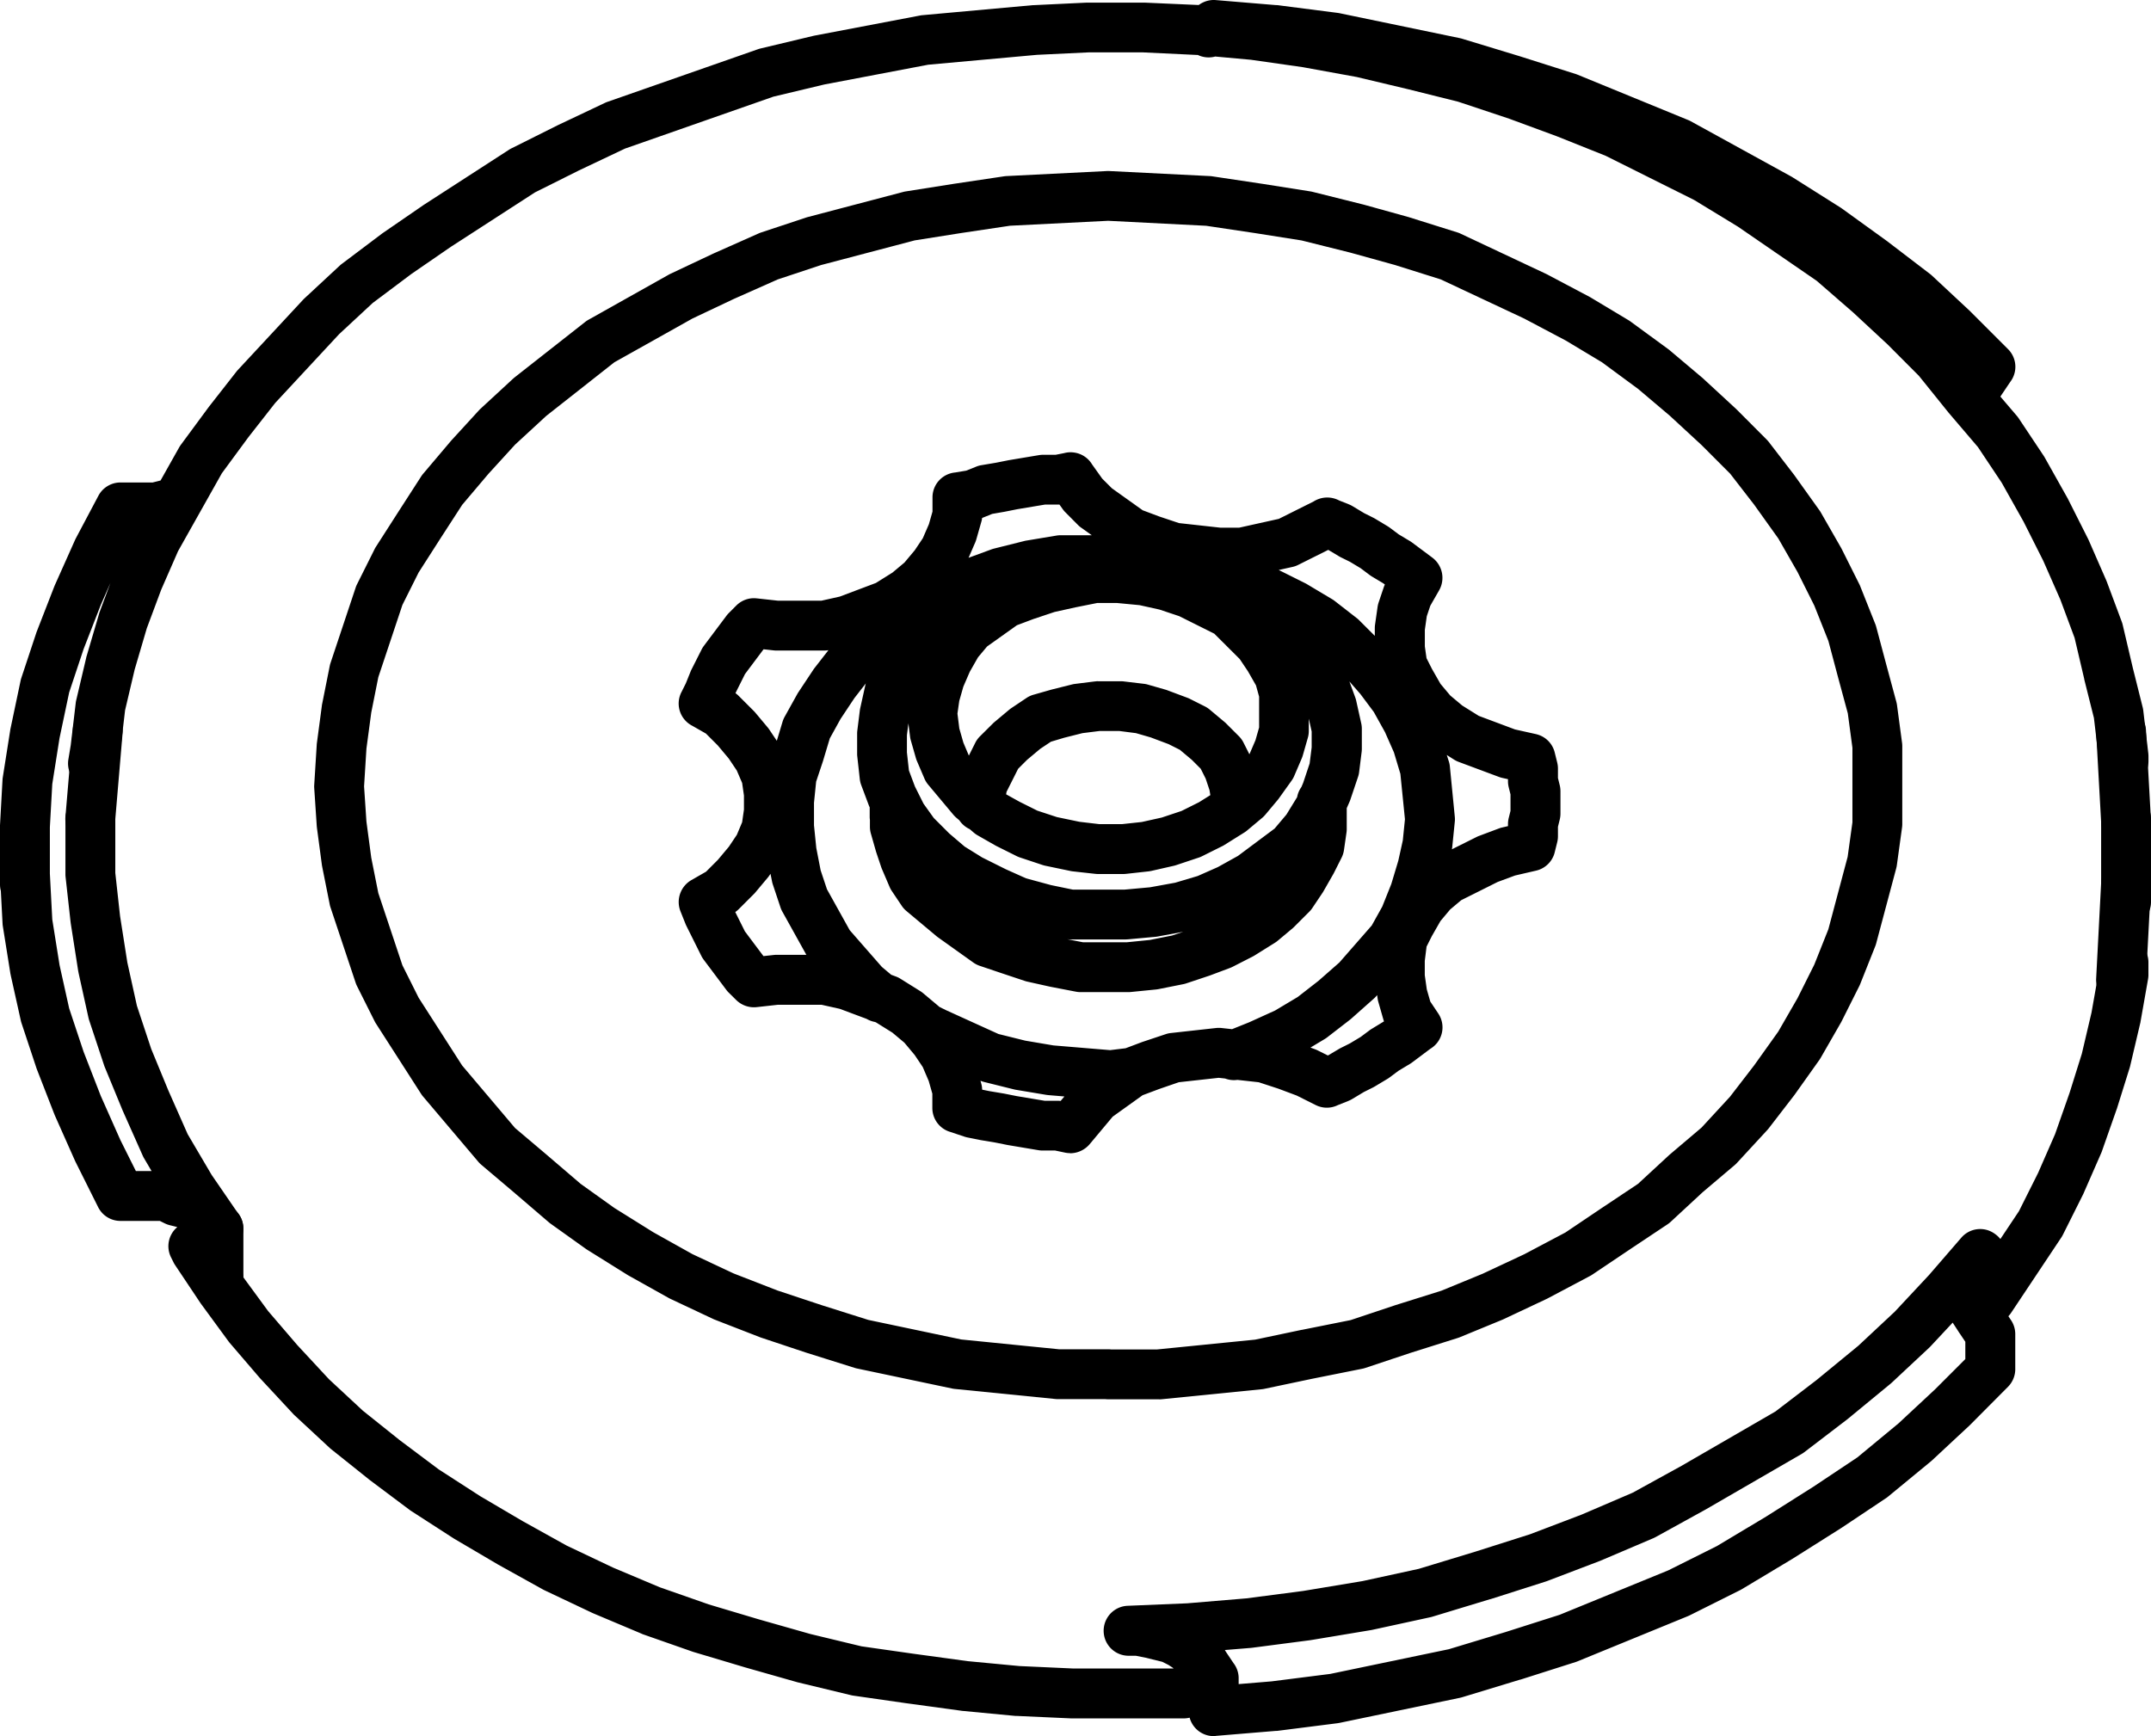 <svg id="Mengenregler" xmlns="http://www.w3.org/2000/svg" viewBox="0 0 1003.26 809.89"><title>FlowRegulators</title><path d="M989.3,468.72l-.62,0a11.62,11.62,0,0,1-11-12.22L980,411.93a11.63,11.63,0,1,1,23.22,1.22l-2.34,44.55A11.62,11.62,0,0,1,989.3,468.72Zm2.32-73.86a11.62,11.62,0,0,1-11.6-11l-2.34-42.2a11.63,11.63,0,0,1,23.22-1.28l2.34,42.2a11.62,11.62,0,0,1-11,12.25Zm-949.5-1.2c-.33,0-.67,0-1,0A11.64,11.64,0,0,1,30.52,381L34,340a11.63,11.63,0,0,1,23.18,2L53.7,383A11.63,11.63,0,0,1,42.12,393.66Z" transform="translate(0 0)"/><path d="M566.09,809.89a11.63,11.63,0,0,1-11.22-8.6l-.59.12a12.49,12.49,0,0,1-2.28.22H499.89l-25.79-1.17-.57,0-24.59-2.34c-.16,0-.32,0-.47-.06l-25.79-3.52L398,791a10.28,10.28,0,0,1-1.08-.21l-24.6-5.94-.45-.11-24.62-7-.15-.05-23.45-7-.51-.16-23.44-8.21L299,762l-22.27-9.38-.47-.21L254,741.87l-.67-.34-21.1-11.72-.25-.15-19.92-11.72-.41-.25-19.93-12.87c-.23-.15-.45-.3-.67-.47l-18.76-14.06-.28-.23L154.42,676c-.23-.18-.44-.36-.65-.56L137.36,660.2c-.21-.19-.42-.4-.61-.61l-15.24-16.41c-.11-.11-.21-.22-.31-.34l-14.07-16.41c-.19-.22-.38-.46-.55-.7L93.69,608.14a4.43,4.43,0,0,1-.29-.42L81.67,590.15a10.89,10.89,0,0,1-.74-1.28l-1.17-2.35a11.63,11.63,0,0,1,2.92-14.08l-.1-.05-3.48-.87a12,12,0,0,1-2.34-.87l-2.22-1.1H56.43a12.68,12.68,0,0,1-1.74-.09,11.67,11.67,0,0,1-4.54-1.59,11.54,11.54,0,0,1-3.67-3.53,12.05,12.05,0,0,1-.82-1.45L35.23,542c-.08-.16-.16-.32-.23-.48l-9.38-21.1-.21-.5-8.21-21.1c-.07-.19-.14-.37-.2-.56l-7-21.1A10.62,10.62,0,0,1,9.69,476L5,454.92c0-.23-.1-.46-.14-.69L1.31,432c-.06-.4-.1-.81-.12-1.22l-.8-15.2a11.41,11.41,0,0,1-.39-3v-27c0-.21,0-.43,0-.64l1.17-21.1a11,11,0,0,1,.12-1.17l3.52-22.28c0-.2.07-.39.11-.59l4.69-22.28a11.17,11.17,0,0,1,.34-1.26l7-21.1c.06-.19.13-.37.2-.56l8.21-21.1c.07-.17.14-.35.22-.52L35,251.89c.11-.24.22-.47.34-.7L45.9,231.26a11.66,11.66,0,0,1,10.52-6.19H71.2l3.68-.92,8.67-15.42a13.43,13.43,0,0,1,.77-1.19L97.26,190l.21-.28,12.85-16.42c.2-.26.42-.5.64-.74l30.48-32.81c.2-.21.4-.41.61-.6l16.41-15.24a9.85,9.85,0,0,1,.93-.78L178.14,109l.39-.28,18.76-12.9.27-.19,39.86-25.78a9.53,9.53,0,0,1,1.12-.64l21.1-10.55.22-.11L282.13,48a11.37,11.37,0,0,1,1.14-.47L353.6,22.94a10.68,10.68,0,0,1,1.14-.33l24.62-5.88.52-.11,49.24-9.38a8.78,8.78,0,0,1,1.13-.16L481.82,2.4l.49,0,24.62-1.18h26.85L559.1,2.34A12,12,0,0,1,561,1.19,11.74,11.74,0,0,1,565.8,0a12.54,12.54,0,0,1,1.5.06l27.91,2.33.47,0L623.81,6q.47.06.93.15L681,17.82c.34.08.68.16,1,.26l27,8.21.15.05L735,34.55a9.07,9.07,0,0,1,.87.32L787.4,56a11,11,0,0,1,1.2.57l46.9,25.79q.3.17.6.36l22.27,14.06.6.4,21.1,15.24.25.19,19.93,15.24a8.93,8.93,0,0,1,.87.74L918.71,145l.28.28,17.59,17.59a11.62,11.62,0,0,1,1,15.33L933,185l7.69,9a13.19,13.19,0,0,1,.85,1.12l11.72,17.59c.16.25.32.5.46.76l10.55,18.8c.09.15.17.3.25.46l9.42,18.71.27.57,8.2,18.76.24.59,7,18.75a11.43,11.43,0,0,1,.42,1.41l4.66,19.85L999.39,330a12.09,12.09,0,0,1,.27,1.46L1002,351.4a12.26,12.26,0,0,1,.08,1.36v2.34a11.63,11.63,0,0,1-23.26,0v-1.66l-2.18-18.51-4.51-18a.94.94,0,0,1,0-.16l-4.51-19.21L961,279.76l-8-18.18-9.16-18.2-10.2-18.18-11.09-16.63L909,192.69l-.25-.3L895,175.31,880.4,160.67l-16.11-14.95L847.35,131l-36.72-25.25L790.22,93.31,748.87,72.66,726,63.52l-21.95-8.09-24-8-23-5.74-24.24-5.77-25.26-4.6-24.11-3.44-16.64-1.51a11.66,11.66,0,0,1-8.13-.74l-.46,0L533,24.43H507.77l-24.1,1.15-50.75,4.61L384.5,39.41l-23.78,5.68L291.53,69.31l-21.6,10.24-20.41,10.2L210.34,115.1l-18.43,12.68-18.07,13.55-15.65,14.53L128.34,188l-12.45,15.9-12.41,16.87L83.05,257.11,75.2,275.05l-6.74,18.06-5.65,19.22-4.47,19-2.27,19.27c0,.19,0,.37-.08.56l-1.17,7a11.63,11.63,0,0,1-22.94-3.84L33,347.58l2.32-19.65a11.41,11.41,0,0,1,.23-1.3l4.69-19.93c0-.21.1-.42.16-.62l5.86-19.93c.08-.27.17-.53.26-.79l5-13.44L47,282.2l-8,20.56L32.26,323l-4.5,21.35-3.38,21.4L23.26,385.9v21.64l1.12,21.36,3.4,21.32,4.48,20.18L39,490.66l8,20.57,9.16,20.61,7.22,14.45h7.32l-3.49-5.94a10.12,10.12,0,0,1-.61-1.18l-9.38-21.1-.12-.29-8.21-19.93c-.11-.25-.2-.51-.29-.77l-7-21.1c-.12-.38-.23-.76-.32-1.15L36.61,453.7c0-.23-.09-.46-.13-.69L33,430.74c0-.18-.05-.36-.07-.54l-2.34-21.07a10.86,10.86,0,0,1-.07-1.28V382.06a11.63,11.63,0,0,1,23.26,0v25.15L56,427.37,59.4,449l4.46,20.2,6.68,20.14,8,19.4,9,20.35,11.18,19,12.06,17.56a11.65,11.65,0,0,1-3.68,17.83l4.41,6.65a11.56,11.56,0,0,1,1.91,5.61l11.62,15.85,13.63,15.89,14.79,15.93,15.78,14.66,17.1,13.68,18.29,13.71L224.06,698l19.58,11.52L264.29,721,286,731.3l21.7,9.14,22.85,8,23.11,6.9L378,762.26,401.82,768l24.08,3.44,25.48,3.48,24.06,2.28,25.25,1.15H547.4L547,778l-2-1.32-2.9-1.46-7.82-1.92-4.5-.9h-3.54a11.66,11.66,0,0,1-.48-23.3l27.89-1.16,27.62-2.31,26.53-3.46,27.63-4.59,26.26-5.71,26.48-8.05,25.4-8.08,24.1-9.18,23.87-10.24,22.73-12.51,43.8-25.35,19.17-14.66,19.49-16,17-15.89,16-17.13,15-17.34a11.59,11.59,0,0,1,7.33-4h0a11.59,11.59,0,0,1,5,.43h0a11.91,11.91,0,0,1,3.55,1.84A11.56,11.56,0,0,1,933,578l8.67-13,8.93-17.84,7.91-18.08,6.79-19.33L971,491.56l4.51-19.2,3.29-18.61v-4.83a11.63,11.63,0,1,1,23.26,0v5.85a11.41,11.41,0,0,1-.18,2l-3.52,19.93c0,.22-.08.43-.13.64l-4.69,19.93c-.06.28-.14.54-.22.81l-5.86,18.75c0,.13-.08.26-.13.38l-7,19.93a7.18,7.18,0,0,1-.32.81l-8.21,18.76c-.08.19-.16.37-.25.54L962.17,576a11.91,11.91,0,0,1-.72,1.25L938,612.44c-.24.35-.49.69-.76,1l-.49.58,1.22,1.83a11.54,11.54,0,0,1,1.41,2.89,11.66,11.66,0,0,1,.57,3.61V639h0v0h0v0h0a11.72,11.72,0,0,1-3.28,7.82h0v0l0,0h0l-.08.08L919,664.59l-.28.28L901.1,681.28c-.18.17-.36.33-.55.48l-19.93,16.41a10.91,10.91,0,0,1-.94.7l-21.1,14.07-.24.15-22.27,14.06-.23.14-23.45,14.07a7.37,7.37,0,0,1-.78.43l-23.44,11.72-.8.37L735.79,775a8.18,8.18,0,0,1-.87.32l-25.76,8.21-.15,0-27,8.21c-.33.1-.67.18-1,.26l-56.27,11.72-.9.15-28.12,3.57-.51,0-28.14,2.34C566.74,809.88,566.41,809.89,566.09,809.89Zm11.64-26.72v2.45l15.3-1.27,27.41-3.48,55.31-11.52,26.42-8,25.25-8.05,50.74-20.76,22.65-11.32,23-13.78,22-13.91,20.49-13.66L885.49,664l17.17-16,14-14v-8.07l-2.46-3.67-.29-.41L910.76,617l-10.27,11c-.18.2-.37.39-.56.57L882.35,645c-.18.17-.36.33-.55.48l-19.93,16.41-.33.26-19.93,15.24a11.51,11.51,0,0,1-1.23.83L795.83,704l-.22.13L772.27,717c-.34.18-.68.35-1,.5L746.62,728l-.44.18-24.62,9.38c-.2.08-.41.15-.61.21L695.16,746l-.15,0-27,8.2a9.32,9.32,0,0,1-.91.23l-27,5.87a5.54,5.54,0,0,1-.56.11l-28.11,4.68-.41.06-27,3.52-.53.06-12.2,1q.21.33.39.66l3.6,5.38a11.59,11.59,0,0,1,2.45,6.84ZM540.31,652.76H516.87a11.15,11.15,0,0,1-1.29-.07H493.46a11.27,11.27,0,0,1-1.16-.06l-46.88-4.69a10.47,10.47,0,0,1-1.25-.19l-44.54-9.38a11,11,0,0,1-1.09-.29l-22.27-7-.17-.05L355,624l-.55-.2-21.1-8.2c-.25-.1-.5-.2-.74-.32l-19.93-9.38c-.25-.11-.49-.24-.73-.37L293.12,595a5.55,5.55,0,0,1-.48-.29L273.88,583c-.21-.12-.4-.26-.6-.4l-16.41-11.72a9.77,9.77,0,0,1-.81-.63l-16.42-14.07-15.18-12.85a11.82,11.82,0,0,1-1.37-1.37L197.31,511.5a10.85,10.85,0,0,1-.91-1.23l-21.07-32.82a11.49,11.49,0,0,1-.61-1.08L166.52,460a10.58,10.58,0,0,1-.63-1.52l-11.73-35.17a10,10,0,0,1-.37-1.4l-3.51-17.58c-.05-.25-.09-.49-.13-.74L147.8,386c0-.25-.06-.51-.07-.77l-1.17-17.59a10.6,10.6,0,0,1,0-1.49l1.17-18.75c0-.28.05-.55.08-.82L150.15,329c0-.25.08-.49.13-.74l3.51-17.58a10,10,0,0,1,.37-1.4l11.73-35.19a10.58,10.58,0,0,1,.63-1.52l8.2-16.41a11.49,11.49,0,0,1,.61-1.08l10.51-16.39,10.61-16.45a10.77,10.77,0,0,1,.89-1.21l12.9-15.24.3-.35,12.89-14.07q.33-.36.69-.69l15.24-14.07c.23-.2.46-.4.7-.59l32.83-25.8a11.23,11.23,0,0,1,1.48-1l37.57-21.1c.24-.14.48-.26.73-.38l19.86-9.37.24-.11,21.1-9.38c.34-.15.7-.29,1.06-.41l21.1-7c.23-.08.46-.15.7-.21l44.54-11.72a11.56,11.56,0,0,1,1.14-.24l22.27-3.52,23.55-3.52a11,11,0,0,1,1.14-.12l46.88-2.35c.4,0,.78,0,1.17,0l46.89,2.35a11,11,0,0,1,1.14.12l23.44,3.51,22.37,3.53c.34.06.68.12,1,.21l23.44,5.86.29.07,21.1,5.86.38.12,22.27,7a9.6,9.6,0,0,1,1.46.57l39.86,18.75.49.24,19.93,10.55c.18.1.37.2.54.31l17.58,10.55a10.55,10.55,0,0,1,.89.59l17.62,12.9c.22.16.43.32.64.5L794,176.24c.13.11.26.22.38.34l15.24,14.07.34.32L824,205.05a13.34,13.34,0,0,1,1,1.13l11.73,15.24.24.33,11.72,16.41a10.18,10.18,0,0,1,.63,1l9.39,16.4c.11.19.21.38.31.58l8.22,16.43a9.1,9.1,0,0,1,.4.9l7,17.58a11.69,11.69,0,0,1,.44,1.3l4.69,17.59,4.73,17.53a12.68,12.68,0,0,1,.3,1.49l2.35,17.59a11.27,11.27,0,0,1,.1,1.54v36.34a12.14,12.14,0,0,1-.11,1.59l-2.42,17.58a11.72,11.72,0,0,1-.28,1.41l-9.38,35.17a11.69,11.69,0,0,1-.44,1.3l-7,17.58a9.1,9.1,0,0,1-.4.9L859,476.35c-.1.2-.2.4-.31.59l-9.42,16.41c-.19.33-.4.65-.62,1L837,510.74l-.26.34L825,526.31c-.21.27-.43.53-.66.79l-14.06,15.24a12.16,12.16,0,0,1-1,1l-15.05,12.74-15,13.89a11.27,11.27,0,0,1-1.44,1.14l-17.59,11.72-17.51,11.76a11.22,11.22,0,0,1-1.05.63l-19.93,10.55c-.16.08-.32.17-.49.24l-19.93,9.38-.53.24-19.93,8.2c-.3.12-.62.23-.93.33l-22.19,7-21,7a10.76,10.76,0,0,1-1.38.36l-23.38,4.68-22.22,4.68a10.62,10.62,0,0,1-1.24.19l-46.89,4.69A11.27,11.27,0,0,1,540.31,652.76ZM518.2,629.5h21.53l45.69-4.57,21.66-4.56.12,0,22.74-4.55L650.36,609l.17-.06,21.8-6.85,19.2-7.9L711,585.07l19.15-10.13,17-11.45L764,552.25l14.56-13.45.38-.33L793.64,526l13.22-14.34,11.29-14.65,11.26-15.78,9-15.62L846.21,450l6.56-16.48,9-33.81L864,383.61V348.84l-2.15-16.06L857.31,316l-4.52-17-6.56-16.48-7.85-15.7-8.94-15.61-11.26-15.76L807,221l-13.36-13.38-14.88-13.74-14.74-12.47L747.19,169l-16.86-10.12-19.41-10.27L672,130.34l-21.33-6.71-20.77-5.76-22.79-5.7-21.77-3.44-22.78-3.41L516.84,103l-45.74,2.3-22.88,3.42-21.6,3.42L383,123.63l-20.22,6.71-20.46,9.09L323,148.57,286.55,169,254.8,194,240.26,207.4,227.85,221l-12.27,14.49L205.4,251.22l-10.15,15.85-7.56,15.12-11.24,33.72-3.29,16.5-2.25,16.81-1.1,17.6,1.1,16.45,2.25,16.83,3.29,16.5,11.24,33.7,7.56,15.12,20.3,31.63,24.67,29.15,14.5,12.27,16.09,13.78,15.69,11.22,18.23,11.38L323,585.06l19.19,9L362.6,602l20.73,6.88L405,615.73l43.37,9.13L494,629.43h22.87A11.15,11.15,0,0,1,518.2,629.5Zm-19.07-91.57a11.82,11.82,0,0,1-2.28-.22l-4.75-1h-5.85a11.34,11.34,0,0,1-1.93-.16l-14-2.35-.36-.06-5.68-1.14-6.82-1.14-.38-.07-5.86-1.18a11.4,11.4,0,0,1-1.39-.37l-6.52-2.18a11.64,11.64,0,0,1-8.45-11.19V510.2l-1.69-5.93-2.8-6.53-3.75-5.59-4.8-5.74-5.59-4.69-7.7-4.81-.48-.18a11.69,11.69,0,0,1-3.84-1.43l-12.53-4.69-8.5-1.89H362.82l-9.91,1.1a11.8,11.8,0,0,1-9.56-3.35L339.84,463a9.63,9.63,0,0,1-1.07-1.23l-10.56-14.08a11.44,11.44,0,0,1-1.09-1.76l-7-14.06c-.14-.29-.28-.59-.4-.9l-2.34-5.86a11.81,11.81,0,0,1,5.07-14.54l6.85-3.92,5.53-5.54,5.13-6.13,3.72-5.55,2.46-5.86.85-5.91v-6.54l-.84-5.87-2.49-5.8-3.74-5.58-5.13-6.13-5.53-5.54-6.29-3.59a11.65,11.65,0,0,1-5-16l1.92-3.85,2.18-5.42a9.37,9.37,0,0,1,.38-.86l4.79-9.49a11.34,11.34,0,0,1,1.05-1.69l10.56-14.08a11.56,11.56,0,0,1,1.08-1.24l3.44-3.45.34-.33a11.59,11.59,0,0,1,4.06-2.47,11.44,11.44,0,0,1,4.72-.64l.54.05,9.76,1.07h20.37l8.51-1.9,16.86-6.36,7.73-4.84,5.59-4.68,4.8-5.73,3.76-5.61,2.84-6.54,1.68-5.9V232a11.64,11.64,0,0,1,10.51-11.58l5.19-.86,4.7-1.88a11.36,11.36,0,0,1,2.38-.67l6.82-1.15,5.69-1.13.36-.07,14-2.34a11.31,11.31,0,0,1,1.92-.16h5.85l4-.79a11.43,11.43,0,0,1,4.54-.28,11.61,11.61,0,0,1,8.47,5.55l4.73,6.63,4.5,4.5,14.38,10.27,7.76,2.91,9.17,3.07,19.23,2.13H578l18.45-4.1,16.21-8.1a11.88,11.88,0,0,1,11.95-.48l4.52,1.8a11.91,11.91,0,0,1,1.68.83l5.47,3.29,4.24,2.12c.27.13.53.28.79.43l5.86,3.52c.34.21.67.43,1,.67l4.21,3.15,5.34,3.2c.34.21.68.44,1,.68l9.38,7a11.78,11.78,0,0,1,3.15,15.19l-4.13,7.21-1.65,4.91-.9,6.34v7.73l.78,5.5,2.53,5,4,7,4.54,5.41,5.59,4.68,7.71,4.82,16.9,6.33,9.51,2.12a11.67,11.67,0,0,1,1.66.47,11.61,11.61,0,0,1,6.91,6.74,13,13,0,0,1,.5,1.64l1.1,4.45a11.57,11.57,0,0,1,.35,2.81v4.43l.82,3.3a11.65,11.65,0,0,1,.35,2.82v10.51a11.65,11.65,0,0,1-.35,2.82l-.82,3.3v4.43a11.57,11.57,0,0,1-.35,2.81l-1.11,4.45a10.93,10.93,0,0,1-.48,1.6,11.65,11.65,0,0,1-6.9,6.77,13.66,13.66,0,0,1-1.58.45l-9.59,2.22-8.09,3-17,8.5-5.16,4.33-4.54,5.41-4,7-2.48,4.93-.83,6.67v6.66l.94,6.63,1.63,5.67,3.67,5.49A11.62,11.62,0,0,1,667.53,489l-.45.29-8.46,6.34c-.32.24-.65.46-1,.67l-5.35,3.22-4.22,3.15a10.5,10.5,0,0,1-1,.66l-5.86,3.52c-.26.15-.52.3-.78.43l-4.3,2.15-5.48,3.29a12.79,12.79,0,0,1-1.66.82l-5,2a11.57,11.57,0,0,1-10.22,0l-.27-.13-8.67-4.34-8.56-3.21-9.17-3-9.93-1.1a11.56,11.56,0,0,1-5.73-.64l-3-.33-18.59,2.06L540.69,508l-7.76,2.91-13.95,10-10.77,12.87a12,12,0,0,1-9.08,4.21ZM487.22,513.5h6a12.08,12.08,0,0,1,1.47.09l1.76-2.1-7.54-.63-.95-.12-14.07-2.35c-.3-.05-.59-.11-.89-.18l-14-3.48a12.57,12.57,0,0,1-1.7-.57l.34,1.22a11.32,11.32,0,0,1,.45,2.94l3.37.68,6.81,1.14.36.07,5.68,1.13Zm124-24.82,2.34.87c.38.15.75.31,1.11.49l4.66,2.33.16-.06,5.06-3c.25-.15.51-.29.77-.42l4.29-2.15,5-3,4.22-3.15a10.5,10.5,0,0,1,1-.66l5.69-3.47a8.69,8.69,0,0,1-.29-.86l-2.35-8.2a12,12,0,0,1-.34-1.58l-.22-1.6-.56.64a11.23,11.23,0,0,1-1,1l-10.55,9.37c-.18.16-.38.32-.58.48L619,483.93a10.63,10.63,0,0,1-1.18.8Zm-119.88-1,26.45,2.2L525,489l7.73-2.91.41-.14,10.55-3.52a11.56,11.56,0,0,1,2.4-.53l21.1-2.34a12.17,12.17,0,0,1,2.56,0l4.9.54,8-3.22,12.07-5.48,10.54-6.3,9.69-7.54L624.7,449l15.11-17.28,4.91-8.82,4.22-10.56,3.25-10.82,2.1-9.47,1-9.87L653.16,361l-3-10L646,341.57l-5.23-9.42-6.26-8.38-5.14-5.88,2.76,7.52a10.89,10.89,0,0,1,.43,1.48l2.34,10.55a11.25,11.25,0,0,1,.28,2.52v9.38a11.6,11.6,0,0,1-.09,1.44l-1.17,9.38a10.85,10.85,0,0,1-.51,2.24L629.84,373c-.1.3-.21.6-.34.9L628.14,377v9.75a11.35,11.35,0,0,1-.12,1.65l-1.17,8.14a11.7,11.7,0,0,1-1.12,3.57l-3.52,7c-.09.19-.19.37-.29.55l-4.69,8.21c-.14.24-.28.47-.44.7l-4.69,7a11,11,0,0,1-1.44,1.75l-7,7a9.87,9.87,0,0,1-.75.7l-7,5.86a12,12,0,0,1-1.31.94l-9.38,5.86c-.28.18-.57.34-.87.5L574.92,451a12.85,12.85,0,0,1-1.2.53l-9.38,3.52-.41.14-10.55,3.52a11.6,11.6,0,0,1-1.4.38l-11.72,2.34c-.37.07-.75.12-1.12.16l-11.72,1.17a11.27,11.27,0,0,1-1.16.06H504a11.27,11.27,0,0,1-2.24-.22L490,460.33l-.29-.06-10.55-2.35a11.29,11.29,0,0,1-1.14-.31l-10.55-3.52-10.58-3.57a11.61,11.61,0,0,1-3-1.56l-16.41-11.71c-.24-.18-.48-.36-.71-.55l-14-11.72a11.39,11.39,0,0,1-2.2-2.45l-4.69-7a11.15,11.15,0,0,1-1-1.89l-3.51-8.2c-.12-.29-.24-.58-.34-.88l-2.35-7-.15-.51-2.34-8.2a11.49,11.49,0,0,1-.45-3.19v-3.21a11,11,0,0,1-.1-1.53v-4.29l-.11-.24c-.16-.35-.3-.7-.43-1.06l-3.41-9.09a11.86,11.86,0,0,1-.67-2.81l-1.17-10.55a10.86,10.86,0,0,1-.07-1.28v-9.38a11.6,11.6,0,0,1,.09-1.44l1.17-9.37a10.18,10.18,0,0,1,.19-1.08l2.34-10.55a9.56,9.56,0,0,1,.28-1l-5.31,6.83-6.51,9.8-5,9.05-3.16,10.52c0,.1-.07.21-.1.32l-3.11,9.33-1,9.86V385l1.07,10.57L382.76,406l2.95,8.84,10.6,19.07,15,17.15,4.36,3.66,2.12.79a11.18,11.18,0,0,1,2.08,1l9.38,5.86a10.16,10.16,0,0,1,1.31.95l7,5.87.56.5,2.95,1.47,24.62,11.19,12.52,3.11Zm-143.9-53.19,8.65,11.53,4.8-.53a10.86,10.86,0,0,1,1.28-.07H376.1l-11.25-20.24a11.09,11.09,0,0,1-.86-2l-3.52-10.55a10,10,0,0,1-.37-1.4l-.73-3.61-.47.7a10.62,10.62,0,0,1-.74,1l-5.86,7a8.4,8.4,0,0,1-.7.76l-7,7a11,11,0,0,1-1.66,1.38Zm157.65,5.06h20.58l10.58-1.06,10.45-2.08,5.2-1.74L540,436.87c-.34.06-.68.11-1,.14l-12.9,1.18c-.35,0-.71.05-1.06.05H499.25a10.36,10.36,0,0,1-1.57-.11ZM500.4,415h24.1l11.86-1.08,11.75-2.14,10.49-3.12L568,404.5l9.41-5.23,17.08-12.75L600,380l5-8.14a11.6,11.6,0,0,1,2-4.72l.84-2,3-9,.94-7.51v-7.39l-1.34-6V341a11.56,11.56,0,0,1-.45,3.2l-2.35,8.21a11.32,11.32,0,0,1-.49,1.38l-3.51,8.2a11.41,11.41,0,0,1-1.23,2.18l-5.87,8.21c-.17.25-.35.48-.54.71l-5.86,7a11.77,11.77,0,0,1-1.46,1.45l-7,5.86a10.91,10.91,0,0,1-1.29.94l-9.38,5.87c-.32.2-.64.38-1,.55l-9.38,4.68a11.68,11.68,0,0,1-1.51.62l-10.55,3.52a11.53,11.53,0,0,1-1.15.32L537,406.27c-.41.09-.83.16-1.25.21l-10.55,1.17a10.86,10.86,0,0,1-1.28.07H512.18a10.86,10.86,0,0,1-1.28-.07l-10.55-1.17a10.5,10.5,0,0,1-1.1-.18l-11.69-2.44a11.88,11.88,0,0,1-1.3-.35L475.71,400a11.68,11.68,0,0,1-1.51-.62l-9.38-4.68-.58-.31L456,389.69a11.62,11.62,0,0,1-1.78-1.25l-1.94-1.66a11.77,11.77,0,0,1-4.84-4.13l-1.42-1.21a13.73,13.73,0,0,1-1.37-1.38l-11.72-14a11.75,11.75,0,0,1-1.77-2.89L427.67,355a11.32,11.32,0,0,1-.49-1.38l-2.35-8.21a10.57,10.57,0,0,1-.36-1.76l-.78-6.22-.69,5.55v8l.94,8.46,2.8,7.46,4,8,4.78,6.68,7.2,7.2,7.21,6.15L458.1,400l11,5.49,9.46,4.24,11.63,3.16ZM674.8,352.2l1,3.13a11.38,11.38,0,0,1,.44,2.21L678.54,381a11.34,11.34,0,0,1,0,2.33L677.36,395a11.55,11.55,0,0,1-.18,1.2l11.47-5.73a11,11,0,0,1,1.11-.49l9.38-3.52a10.8,10.8,0,0,1,1.47-.44l2.74-.64v-1a11.65,11.65,0,0,1,.35-2.82l.82-3.3V370.6l-.82-3.3a11.65,11.65,0,0,1-.35-2.82v-1l-2.62-.58a12.47,12.47,0,0,1-1.55-.46l-18.77-7a11.41,11.41,0,0,1-2.07-1Zm-162,32.26h10.44l9.28-1,9.35-2.08,9.2-3.07,8.15-4.07,5.3-3.32-.4-2.39-1.79-5.34-2.3-4.58-4.17-4.17-5.57-4.67-5.23-2.63L536.72,344l-6.9-2-7.76-1H512.9l-8,1-8.51,2.14L490.17,346l-5,3.33-6.13,5.13-4.17,4.17-5.4,10.75-.2,1.16L475.5,374l8.35,4.17,9.13,3,10.48,2.19Zm-60.92-32,0,.05,3-6a11.5,11.5,0,0,1,2.17-3L463,337.6a9.87,9.87,0,0,1,.75-.7l7-5.86a12.3,12.3,0,0,1,1-.74l7-4.69a11.27,11.27,0,0,1,3.28-1.52l8.2-2.34.36-.1L500,319.3a11,11,0,0,1,1.39-.26l9.2-1.15c.3,0,.61-.07.92-.09s.59,0,.88,0h10.42a11.6,11.6,0,0,1,1.44.09L533.6,319a10.36,10.36,0,0,1,1.76.36l8.2,2.35a9.06,9.06,0,0,1,.88.29l9.38,3.51a9.61,9.61,0,0,1,1.14.5l7,3.52a11.62,11.62,0,0,1,2.25,1.47l7,5.86a9.87,9.87,0,0,1,.75.7l5.86,5.86a11.62,11.62,0,0,1,2.17,3l2.73,5.42.12-.18,2.73-6.36,1.7-5.94V325l-1.46-5.28-3.76-6.58-3.83-5.71L566.36,295.6,550,287.43l-9.2-3.07-9.28-2.06-10.46-1h-9.34l-10,2-9.86,2.18-9.78,3.26-7.76,2.92-13.92,9.91-4.25,5.07-3.83,6.73-3,6.93L447.41,327l-.84,5.88.87,6.94,1.9,6.63Zm-108.84-29.1a10.72,10.72,0,0,1,1.5,1.27l7,7a9.87,9.87,0,0,1,.7.75l5.86,7a12.3,12.3,0,0,1,.74,1l3.48,5.19,2.71-9a11.93,11.93,0,0,1,1-2.3l5.86-10.55c.15-.26.31-.53.48-.78l7-10.55c.16-.24.33-.48.51-.71l6.52-8.38a11.94,11.94,0,0,1-2,.17H362.13a10.81,10.81,0,0,1-1.27-.07l-4.72-.52-8.66,11.56-4,8Zm253.36-57.46.32.15.39.19,11.73,5.86c.26.13.51.27.76.42l11.72,7a10.63,10.63,0,0,1,1.18.8l10.55,8.21a12.34,12.34,0,0,1,1.08,1l7.1,7.09V293a11.21,11.21,0,0,1,.12-1.64l1.17-8.21a12.08,12.08,0,0,1,.48-2.06l2.36-7a9.71,9.71,0,0,1,.58-1.41l-.78-.58-5.34-3.2c-.34-.21-.68-.44-1-.68l-4.21-3.16-5-3L625.43,260c-.27-.13-.53-.28-.79-.43l-5.12-3.06-14,7a11,11,0,0,1-2.67.95ZM458.07,241.63a10.8,10.8,0,0,1-.36,1.78l-2.34,8.2a12.31,12.31,0,0,1-.51,1.44l-3.1,7.15,10.72-3.94c.39-.14.79-.26,1.19-.36l14.07-3.52a9.18,9.18,0,0,1,.91-.19l14.07-2.34a11.11,11.11,0,0,1,1.91-.16h14c.2,0,.4,0,.6,0l-5-3.57a10.76,10.76,0,0,1-1.46-1.24L496.93,239a10.76,10.76,0,0,1-1.24-1.46l-1.55-2.17-.67,0h-6l-12.87,2.15-5.68,1.13-.35.07-5.77,1ZM991.63,432.38A11.63,11.63,0,0,1,980,420.75V382.06a11.63,11.63,0,0,1,23.26,0v38.69A11.63,11.63,0,0,1,991.63,432.38Z" transform="translate(0 0)"/><path d="M101.89,608.21a11.63,11.63,0,0,1-11.63-11.63V573.14a11.63,11.63,0,0,1,23.26,0v23.44A11.63,11.63,0,0,1,101.89,608.21Z" transform="translate(0 0)"/></svg>
